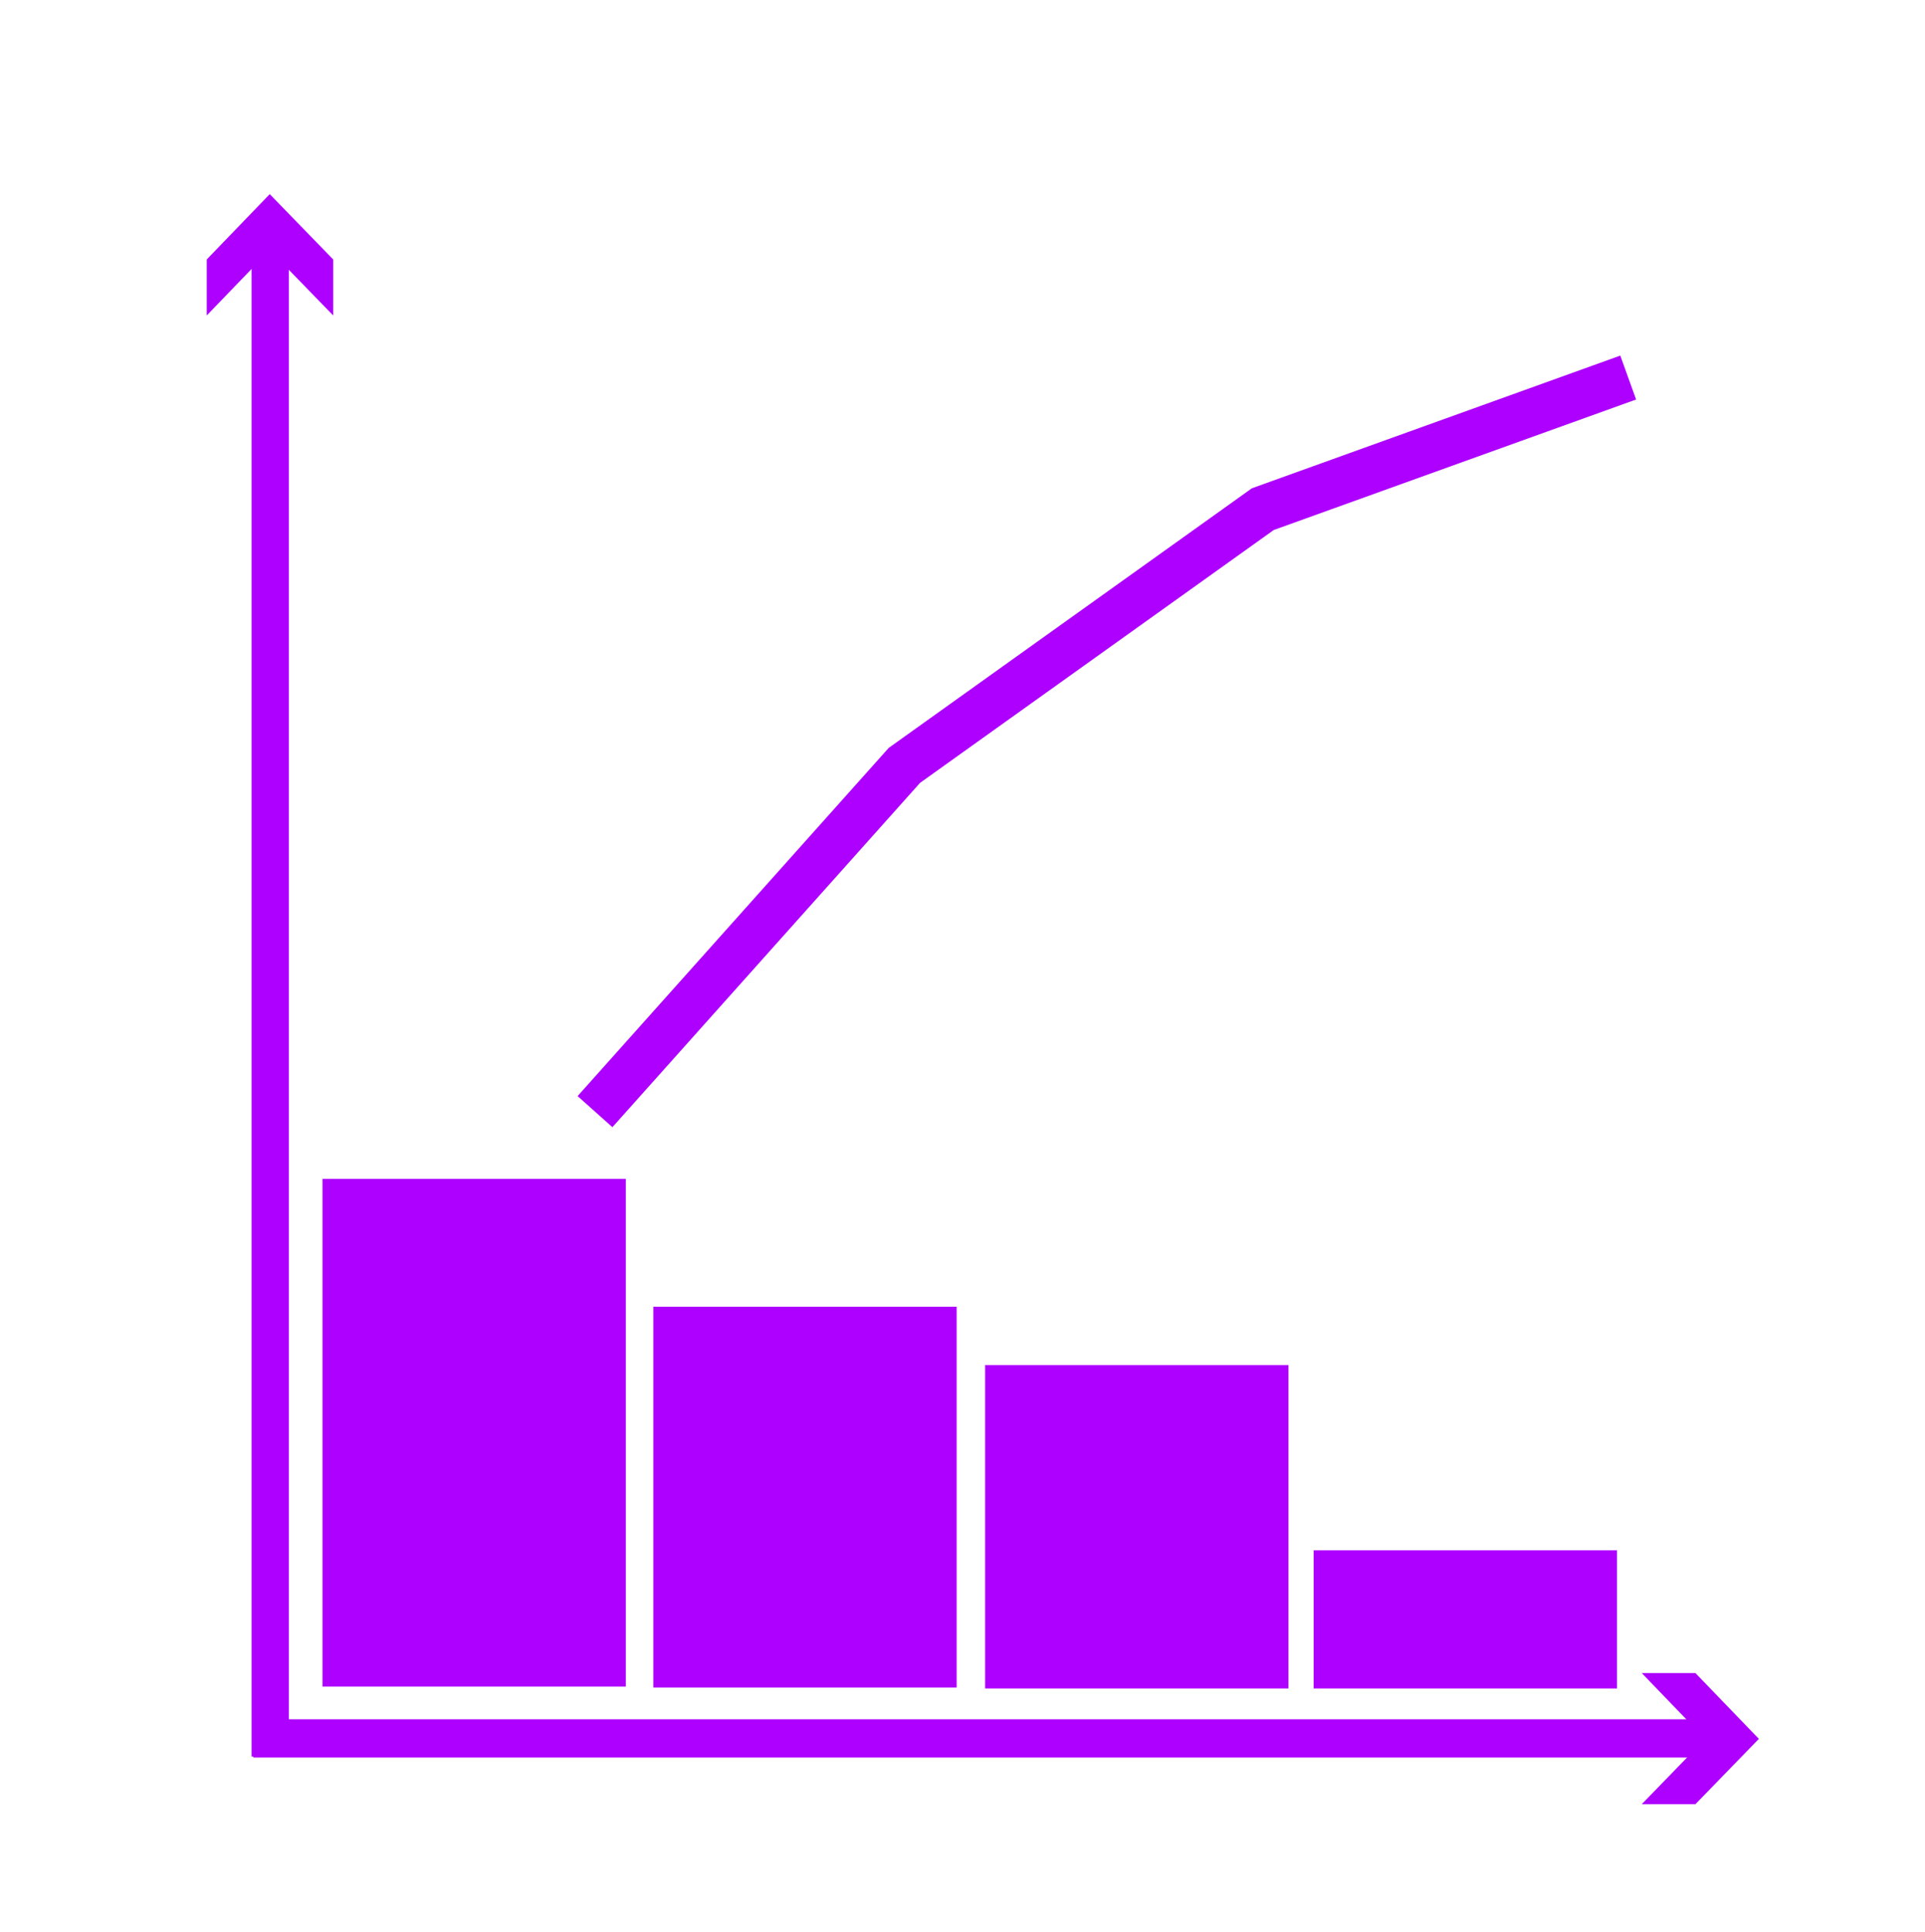 <?xml version="1.0" encoding="UTF-8"?>
<svg id="rawgraphs-icons" xmlns="http://www.w3.org/2000/svg" version="1.1" viewBox="0 0 41.25 41.4">
  <!-- Generator: Adobe Illustrator 29.5.1, SVG Export Plug-In . SVG Version: 2.1.0 Build 141)  -->
  <defs>
    <style>
      .st0 {
        fill: none;
        stroke: #ad00ff;
        stroke-miterlimit: 10;
      }

      .st1 {
        fill: #ad00ff;
      }
    </style>
  </defs>
  <rect class="st1" x="6.91" y="25.26" width="6.5" height="10.88"/>
  <polyline class="st0" points="12.75 23.82 19.38 16.4 27.06 10.91 34.89 8.09"/>
  <rect class="st1" x="5.39" y="5.26" width=".8" height="32.38"/>
  <polygon class="st1" points="4.43 6.76 5.78 5.36 7.14 6.76 7.14 5.56 5.78 4.16 4.43 5.56 4.43 6.76"/>
  <rect class="st1" x="5.43" y="36.84" width="31.34" height=".82"/>
  <polygon class="st1" points="35.18 35.85 36.54 37.26 35.18 38.66 36.33 38.66 37.69 37.26 36.33 35.85 35.18 35.85"/>
  <rect class="st1" x="14" y="28" width="6.5" height="8.16"/>
  <rect class="st1" x="21.11" y="29.25" width="6.5" height="6.93"/>
  <rect class="st1" x="28.15" y="33.22" width="6.5" height="2.96"/>
</svg>